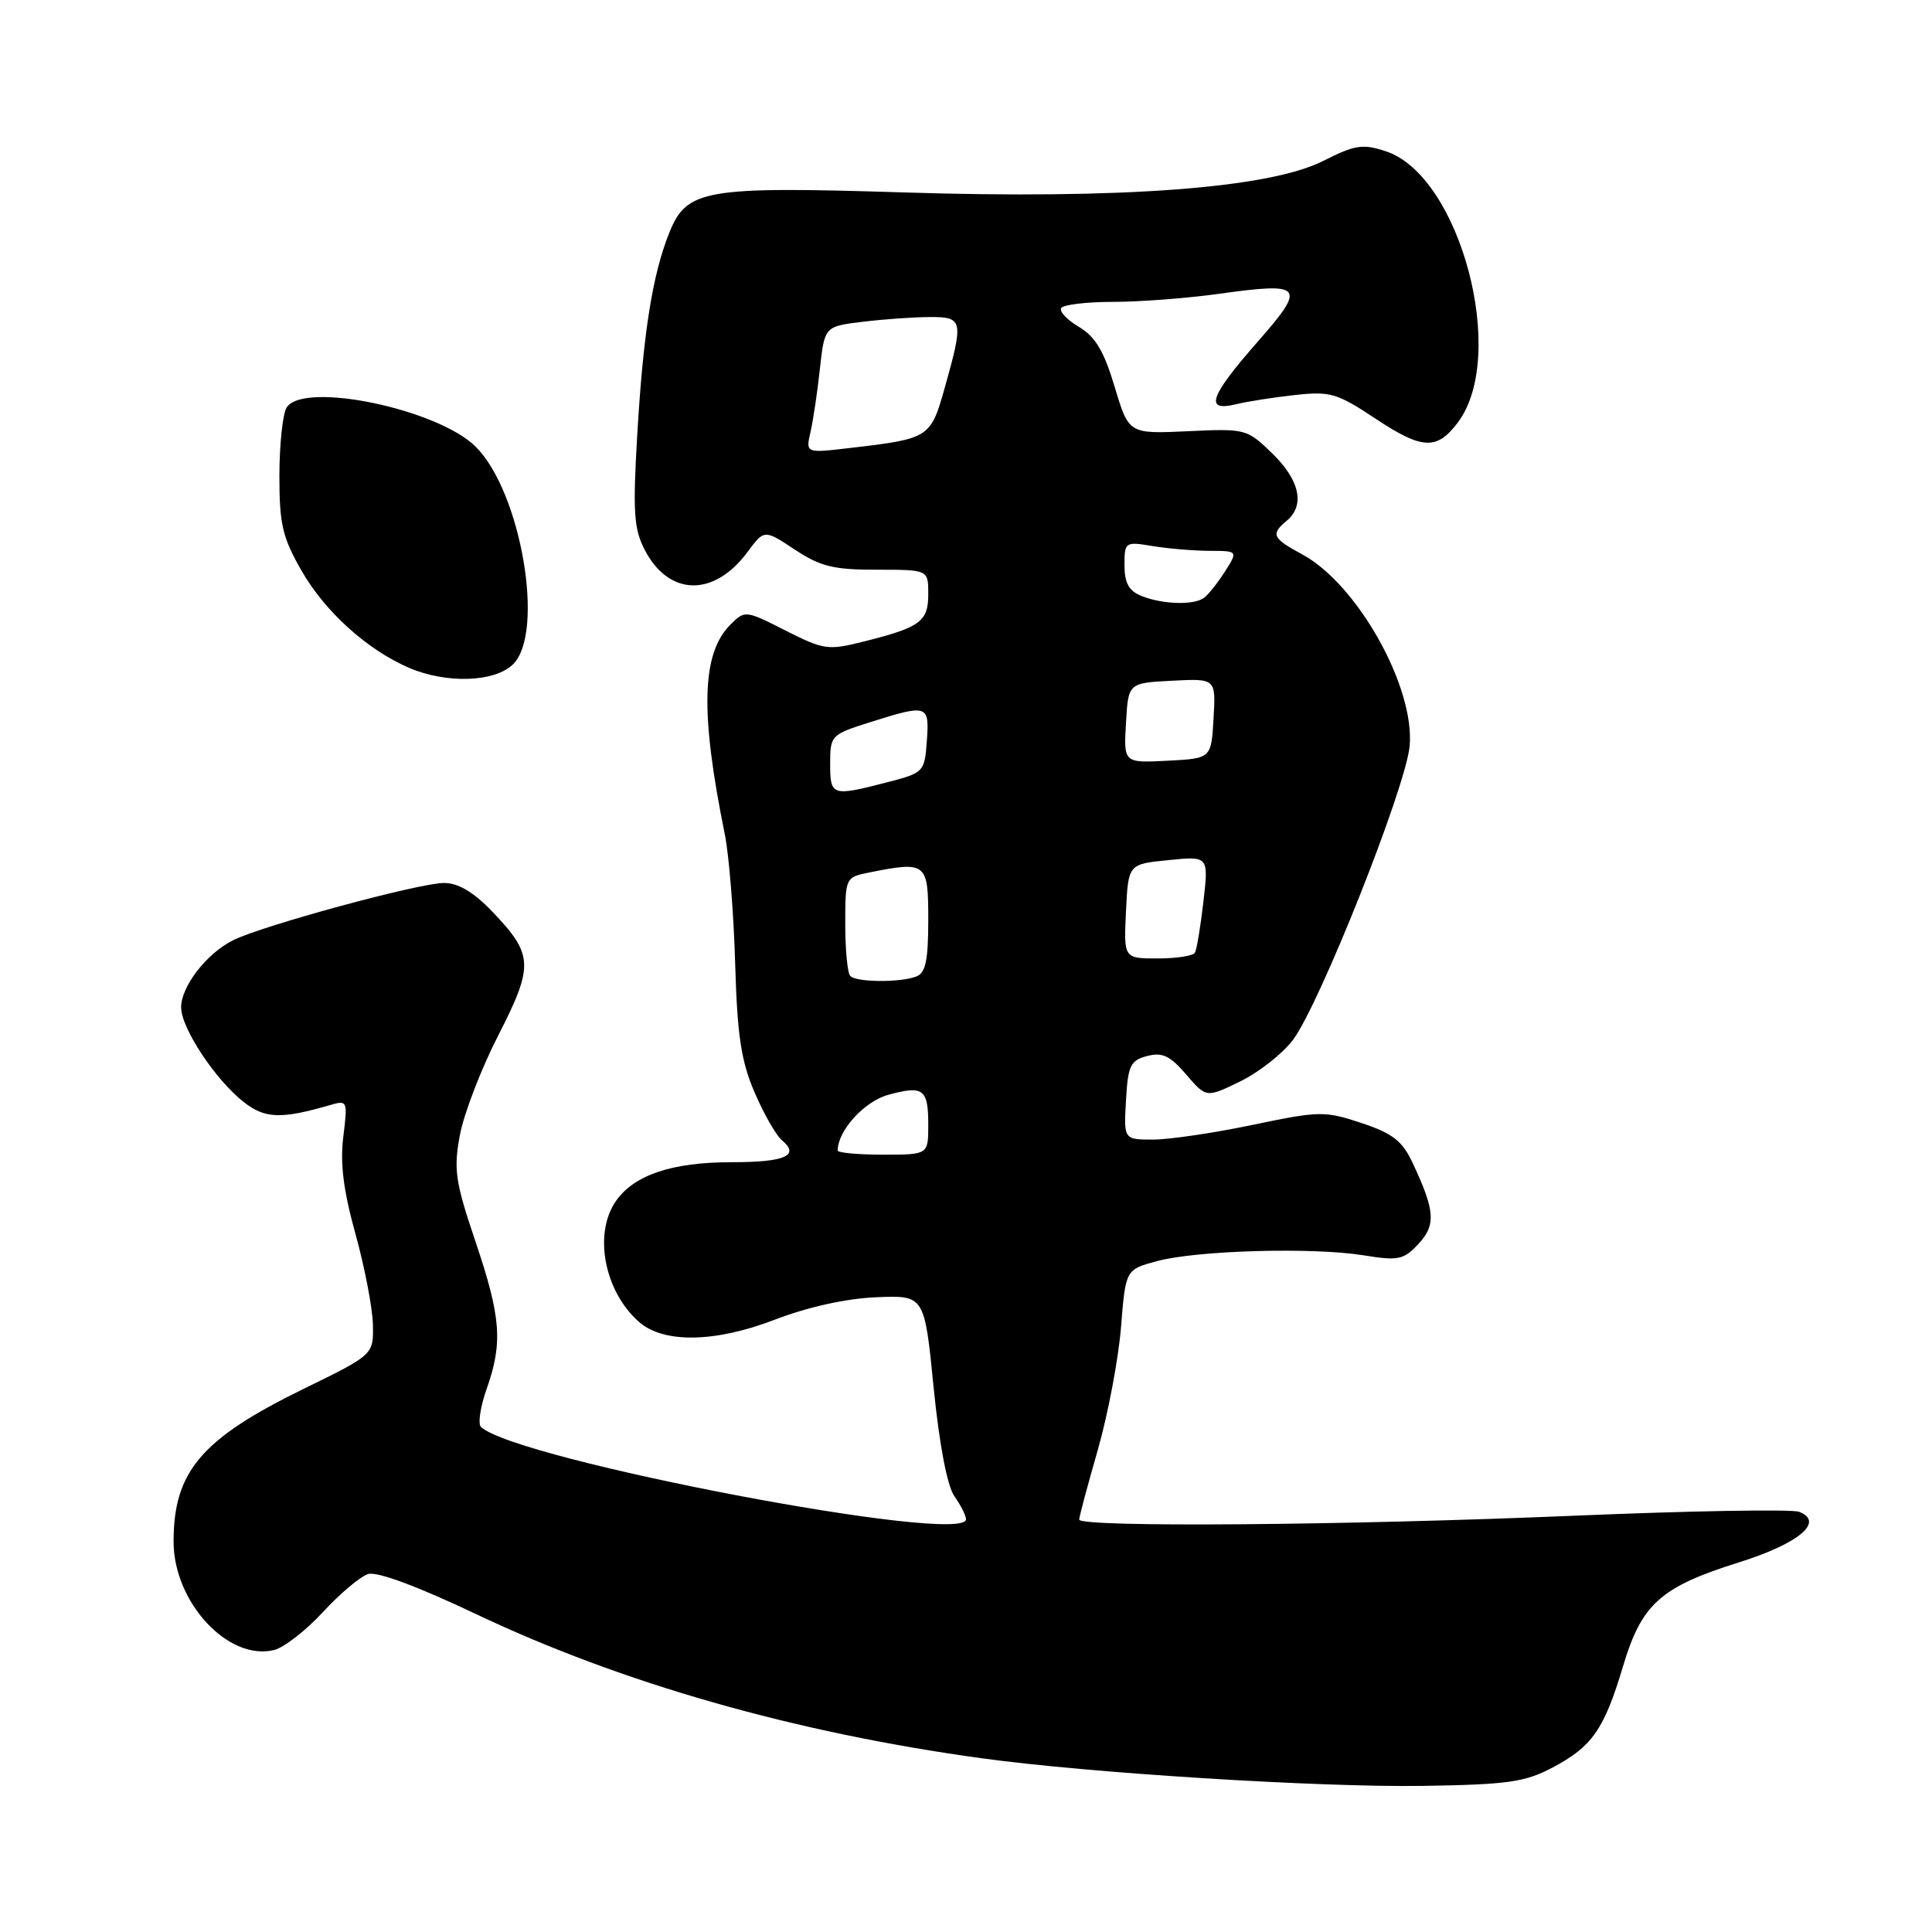 <?xml version="1.0" encoding="UTF-8" standalone="no"?>
<!DOCTYPE svg PUBLIC "-//W3C//DTD SVG 1.1//EN" "http://www.w3.org/Graphics/SVG/1.1/DTD/svg11.dtd" >
<svg xmlns="http://www.w3.org/2000/svg" xmlns:xlink="http://www.w3.org/1999/xlink" version="1.1" viewBox="0 0 256 256">
 <g >
 <path fill="currentColor"
d=" M 205.68 234.23 C 210.96 231.45 212.56 229.16 215.05 220.82 C 217.52 212.53 220.02 210.29 230.36 207.04 C 238.36 204.54 241.82 201.63 238.38 200.32 C 237.44 199.96 224.03 200.19 208.59 200.84 C 178.13 202.13 143.00 202.40 143.00 201.35 C 143.00 200.99 144.11 196.82 145.47 192.10 C 146.82 187.37 148.20 180.06 148.54 175.86 C 149.15 168.22 149.15 168.22 153.33 167.10 C 158.63 165.68 173.94 165.25 180.64 166.33 C 185.29 167.08 185.98 166.94 187.94 164.84 C 190.29 162.31 190.16 160.44 187.20 154.13 C 185.81 151.17 184.56 150.19 180.39 148.80 C 175.52 147.19 174.85 147.20 165.99 149.05 C 160.88 150.12 154.94 151.00 152.80 151.00 C 148.90 151.00 148.90 151.00 149.20 145.79 C 149.46 141.19 149.79 140.50 152.00 139.93 C 154.00 139.40 155.04 139.89 157.17 142.37 C 159.84 145.48 159.84 145.48 164.32 143.30 C 166.79 142.10 169.94 139.63 171.31 137.81 C 174.83 133.17 186.24 104.45 186.78 98.90 C 187.53 91.10 179.87 77.40 172.55 73.46 C 168.59 71.32 168.34 70.79 170.50 69.00 C 172.95 66.97 172.23 63.61 168.58 60.08 C 165.22 56.82 165.05 56.78 157.37 57.14 C 149.57 57.50 149.57 57.50 147.70 51.26 C 146.28 46.52 145.14 44.61 142.97 43.32 C 141.40 42.39 140.34 41.27 140.61 40.82 C 140.89 40.37 143.98 40.00 147.49 40.00 C 150.99 40.00 157.31 39.52 161.53 38.93 C 172.76 37.37 173.16 37.87 166.58 45.36 C 160.28 52.55 159.57 54.58 163.75 53.57 C 165.26 53.20 168.79 52.65 171.60 52.34 C 176.26 51.83 177.17 52.09 182.27 55.48 C 188.48 59.60 190.41 59.68 193.20 55.94 C 199.81 47.08 193.48 23.29 183.64 20.05 C 180.57 19.03 179.56 19.19 175.32 21.33 C 168.16 24.94 148.69 26.41 119.83 25.50 C 93.33 24.67 90.99 25.08 88.68 30.85 C 86.45 36.40 85.23 44.14 84.44 57.59 C 83.84 67.81 83.99 70.08 85.42 72.84 C 88.62 79.03 94.61 79.15 99.06 73.13 C 101.27 70.15 101.27 70.15 105.31 72.82 C 108.71 75.07 110.46 75.50 116.18 75.49 C 123.00 75.49 123.00 75.49 123.00 78.71 C 123.00 82.36 121.96 83.12 114.48 85.00 C 109.72 86.20 109.17 86.12 104.09 83.55 C 98.79 80.86 98.71 80.85 96.79 82.76 C 92.96 86.59 92.75 94.34 96.04 110.55 C 96.60 113.33 97.22 120.99 97.41 127.59 C 97.69 137.23 98.20 140.59 99.99 144.76 C 101.22 147.61 102.84 150.45 103.60 151.08 C 106.05 153.12 104.03 154.00 96.91 154.00 C 89.06 154.00 84.04 155.68 81.63 159.12 C 78.61 163.42 80.05 171.08 84.65 175.14 C 87.89 178.02 94.71 177.92 102.62 174.88 C 107.08 173.17 112.11 172.06 116.12 171.89 C 122.50 171.63 122.50 171.63 123.71 183.85 C 124.47 191.45 125.51 196.89 126.46 198.25 C 127.31 199.46 128.00 200.83 128.00 201.31 C 128.00 204.79 68.40 193.45 63.73 189.08 C 63.31 188.69 63.64 186.42 64.48 184.05 C 66.65 177.91 66.39 174.54 62.99 164.47 C 60.33 156.60 60.09 154.97 60.93 150.44 C 61.45 147.61 63.74 141.66 66.02 137.20 C 70.76 127.92 70.69 126.49 65.19 120.75 C 62.73 118.19 60.72 117.00 58.83 117.00 C 55.53 117.00 34.63 122.68 30.84 124.61 C 27.33 126.39 24.00 130.72 24.00 133.48 C 24.00 136.23 28.55 143.10 32.31 146.04 C 35.12 148.24 37.27 148.31 43.80 146.41 C 46.03 145.76 46.08 145.89 45.49 150.62 C 45.05 154.13 45.50 157.74 47.10 163.50 C 48.32 167.90 49.36 173.30 49.41 175.50 C 49.50 179.50 49.50 179.50 40.29 184.00 C 26.69 190.64 23.00 194.97 23.00 204.27 C 23.00 212.32 30.27 220.15 36.34 218.63 C 37.64 218.30 40.55 216.04 42.80 213.60 C 45.04 211.17 47.73 208.90 48.77 208.57 C 49.95 208.20 55.27 210.17 63.07 213.87 C 82.36 223.03 105.37 229.59 130.08 232.98 C 144.41 234.95 174.73 236.84 188.50 236.64 C 199.74 236.47 202.07 236.14 205.68 234.23 Z  M 68.00 88.00 C 72.23 83.77 69.04 65.19 63.05 59.21 C 58.03 54.19 40.20 50.48 37.98 54.00 C 37.46 54.83 37.03 58.88 37.02 63.00 C 37.02 69.48 37.42 71.20 39.96 75.63 C 43.07 81.05 48.61 86.06 54.15 88.47 C 59.14 90.63 65.59 90.41 68.00 88.00 Z  M 111.00 152.45 C 111.00 149.83 114.50 145.96 117.66 145.08 C 122.35 143.79 123.00 144.27 123.00 149.06 C 123.00 153.00 123.00 153.00 117.00 153.00 C 113.70 153.00 111.00 152.75 111.00 152.45 Z  M 112.67 129.33 C 112.30 128.97 112.00 125.87 112.00 122.46 C 112.00 116.31 112.03 116.24 115.12 115.62 C 122.78 114.09 123.00 114.27 123.00 121.89 C 123.00 127.26 122.65 128.92 121.42 129.39 C 119.30 130.21 113.50 130.17 112.67 129.33 Z  M 149.20 120.75 C 149.50 114.50 149.50 114.50 154.82 113.97 C 160.15 113.43 160.15 113.43 159.46 119.47 C 159.08 122.78 158.57 125.84 158.33 126.25 C 158.08 126.66 155.86 127.00 153.39 127.00 C 148.90 127.00 148.90 127.00 149.20 120.75 Z  M 110.00 101.18 C 110.00 97.45 110.11 97.33 115.34 95.68 C 122.94 93.29 123.16 93.36 122.81 98.19 C 122.51 102.31 122.42 102.40 117.50 103.67 C 110.22 105.55 110.00 105.48 110.00 101.18 Z  M 149.20 95.80 C 149.50 90.50 149.50 90.50 155.30 90.20 C 161.11 89.90 161.11 89.90 160.80 95.20 C 160.50 100.50 160.50 100.50 154.70 100.80 C 148.89 101.10 148.89 101.10 149.20 95.80 Z  M 151.25 78.97 C 149.58 78.30 149.00 77.25 149.00 74.90 C 149.00 71.80 149.08 71.75 152.75 72.36 C 154.81 72.70 158.20 72.98 160.27 72.99 C 164.05 73.00 164.05 73.00 162.30 75.75 C 161.33 77.26 160.09 78.83 159.52 79.23 C 158.15 80.22 154.03 80.08 151.25 78.97 Z  M 107.39 57.27 C 107.74 55.75 108.31 51.97 108.64 48.87 C 109.26 43.25 109.26 43.25 114.38 42.63 C 117.19 42.29 121.19 42.01 123.25 42.01 C 127.61 42.00 127.70 42.44 125.17 51.43 C 123.31 58.02 123.13 58.14 112.63 59.36 C 106.76 60.05 106.76 60.05 107.39 57.27 Z "/>
</g>
</svg>